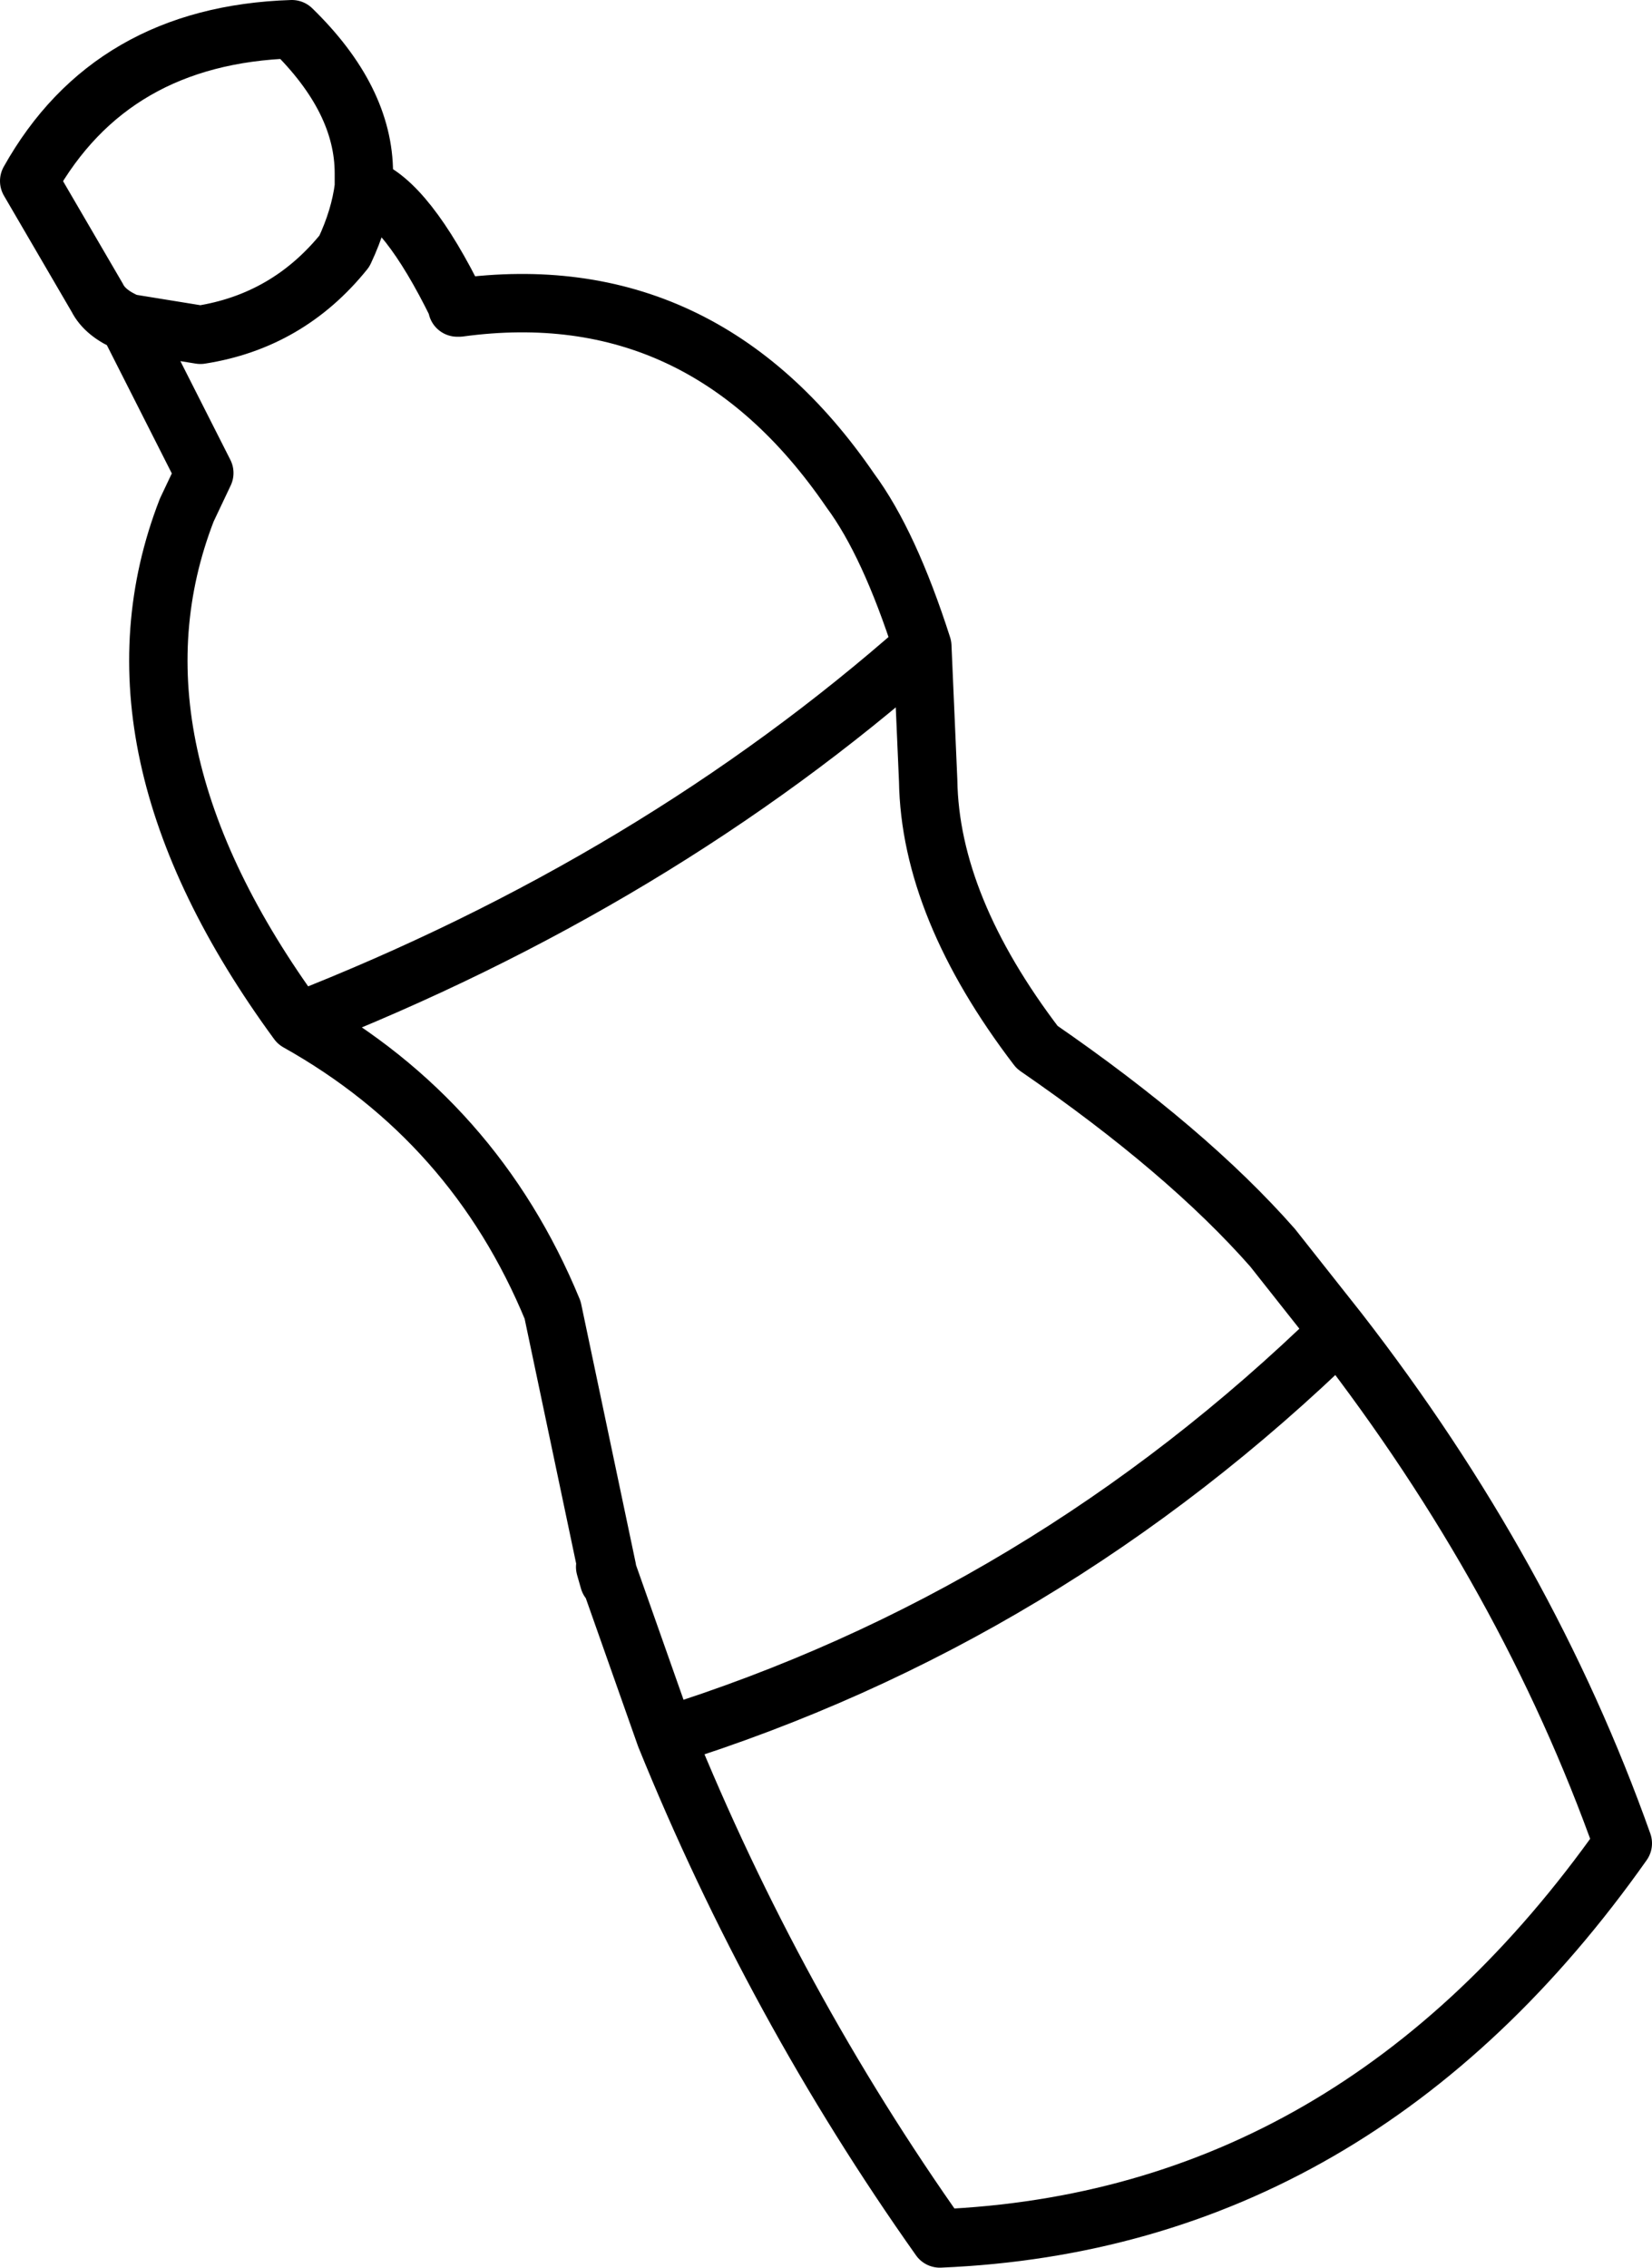<?xml version="1.0" encoding="UTF-8" standalone="no"?>
<svg xmlns:xlink="http://www.w3.org/1999/xlink" height="58.25px" width="42.45px" xmlns="http://www.w3.org/2000/svg">
  <g transform="matrix(1.0, 0.0, 0.0, 1.0, 17.05, 33.4)">
    <path d="M17.35 0.8 L15.65 -1.35 Q13.45 -3.85 9.6 -6.5 6.85 -10.1 6.8 -13.35 L6.65 -16.8 Q-0.2 -10.75 -9.4 -7.15 -4.85 -4.6 -2.85 0.25 L-1.45 6.9 -1.45 6.95 0.05 11.2 Q9.8 8.15 17.35 0.8 22.2 7.05 24.65 13.95 17.8 23.65 7.1 24.1 2.85 18.1 0.05 11.2 M6.65 -16.8 Q5.8 -19.45 4.8 -20.8 1.0 -26.35 -5.25 -25.5 L-5.3 -25.5 -5.3 -25.55 Q-6.6 -28.2 -7.7 -28.6 -7.8 -27.8 -8.2 -26.95 -9.65 -25.15 -11.9 -24.8 L-13.75 -25.1 -11.8 -21.25 -12.25 -20.3 Q-14.6 -14.25 -9.4 -7.15 M-13.75 -25.1 Q-14.35 -25.35 -14.55 -25.75 L-16.3 -28.75 Q-14.2 -32.5 -9.55 -32.65 -7.7 -30.85 -7.7 -28.95 L-7.7 -28.6 M-5.3 -25.55 L-5.25 -25.5 M-1.45 6.95 L-1.4 7.2 -1.5 6.85 -1.45 6.9" fill="none" stroke="#000000" stroke-linecap="round" stroke-linejoin="round" stroke-width="1.5"/>
  </g>
</svg>
